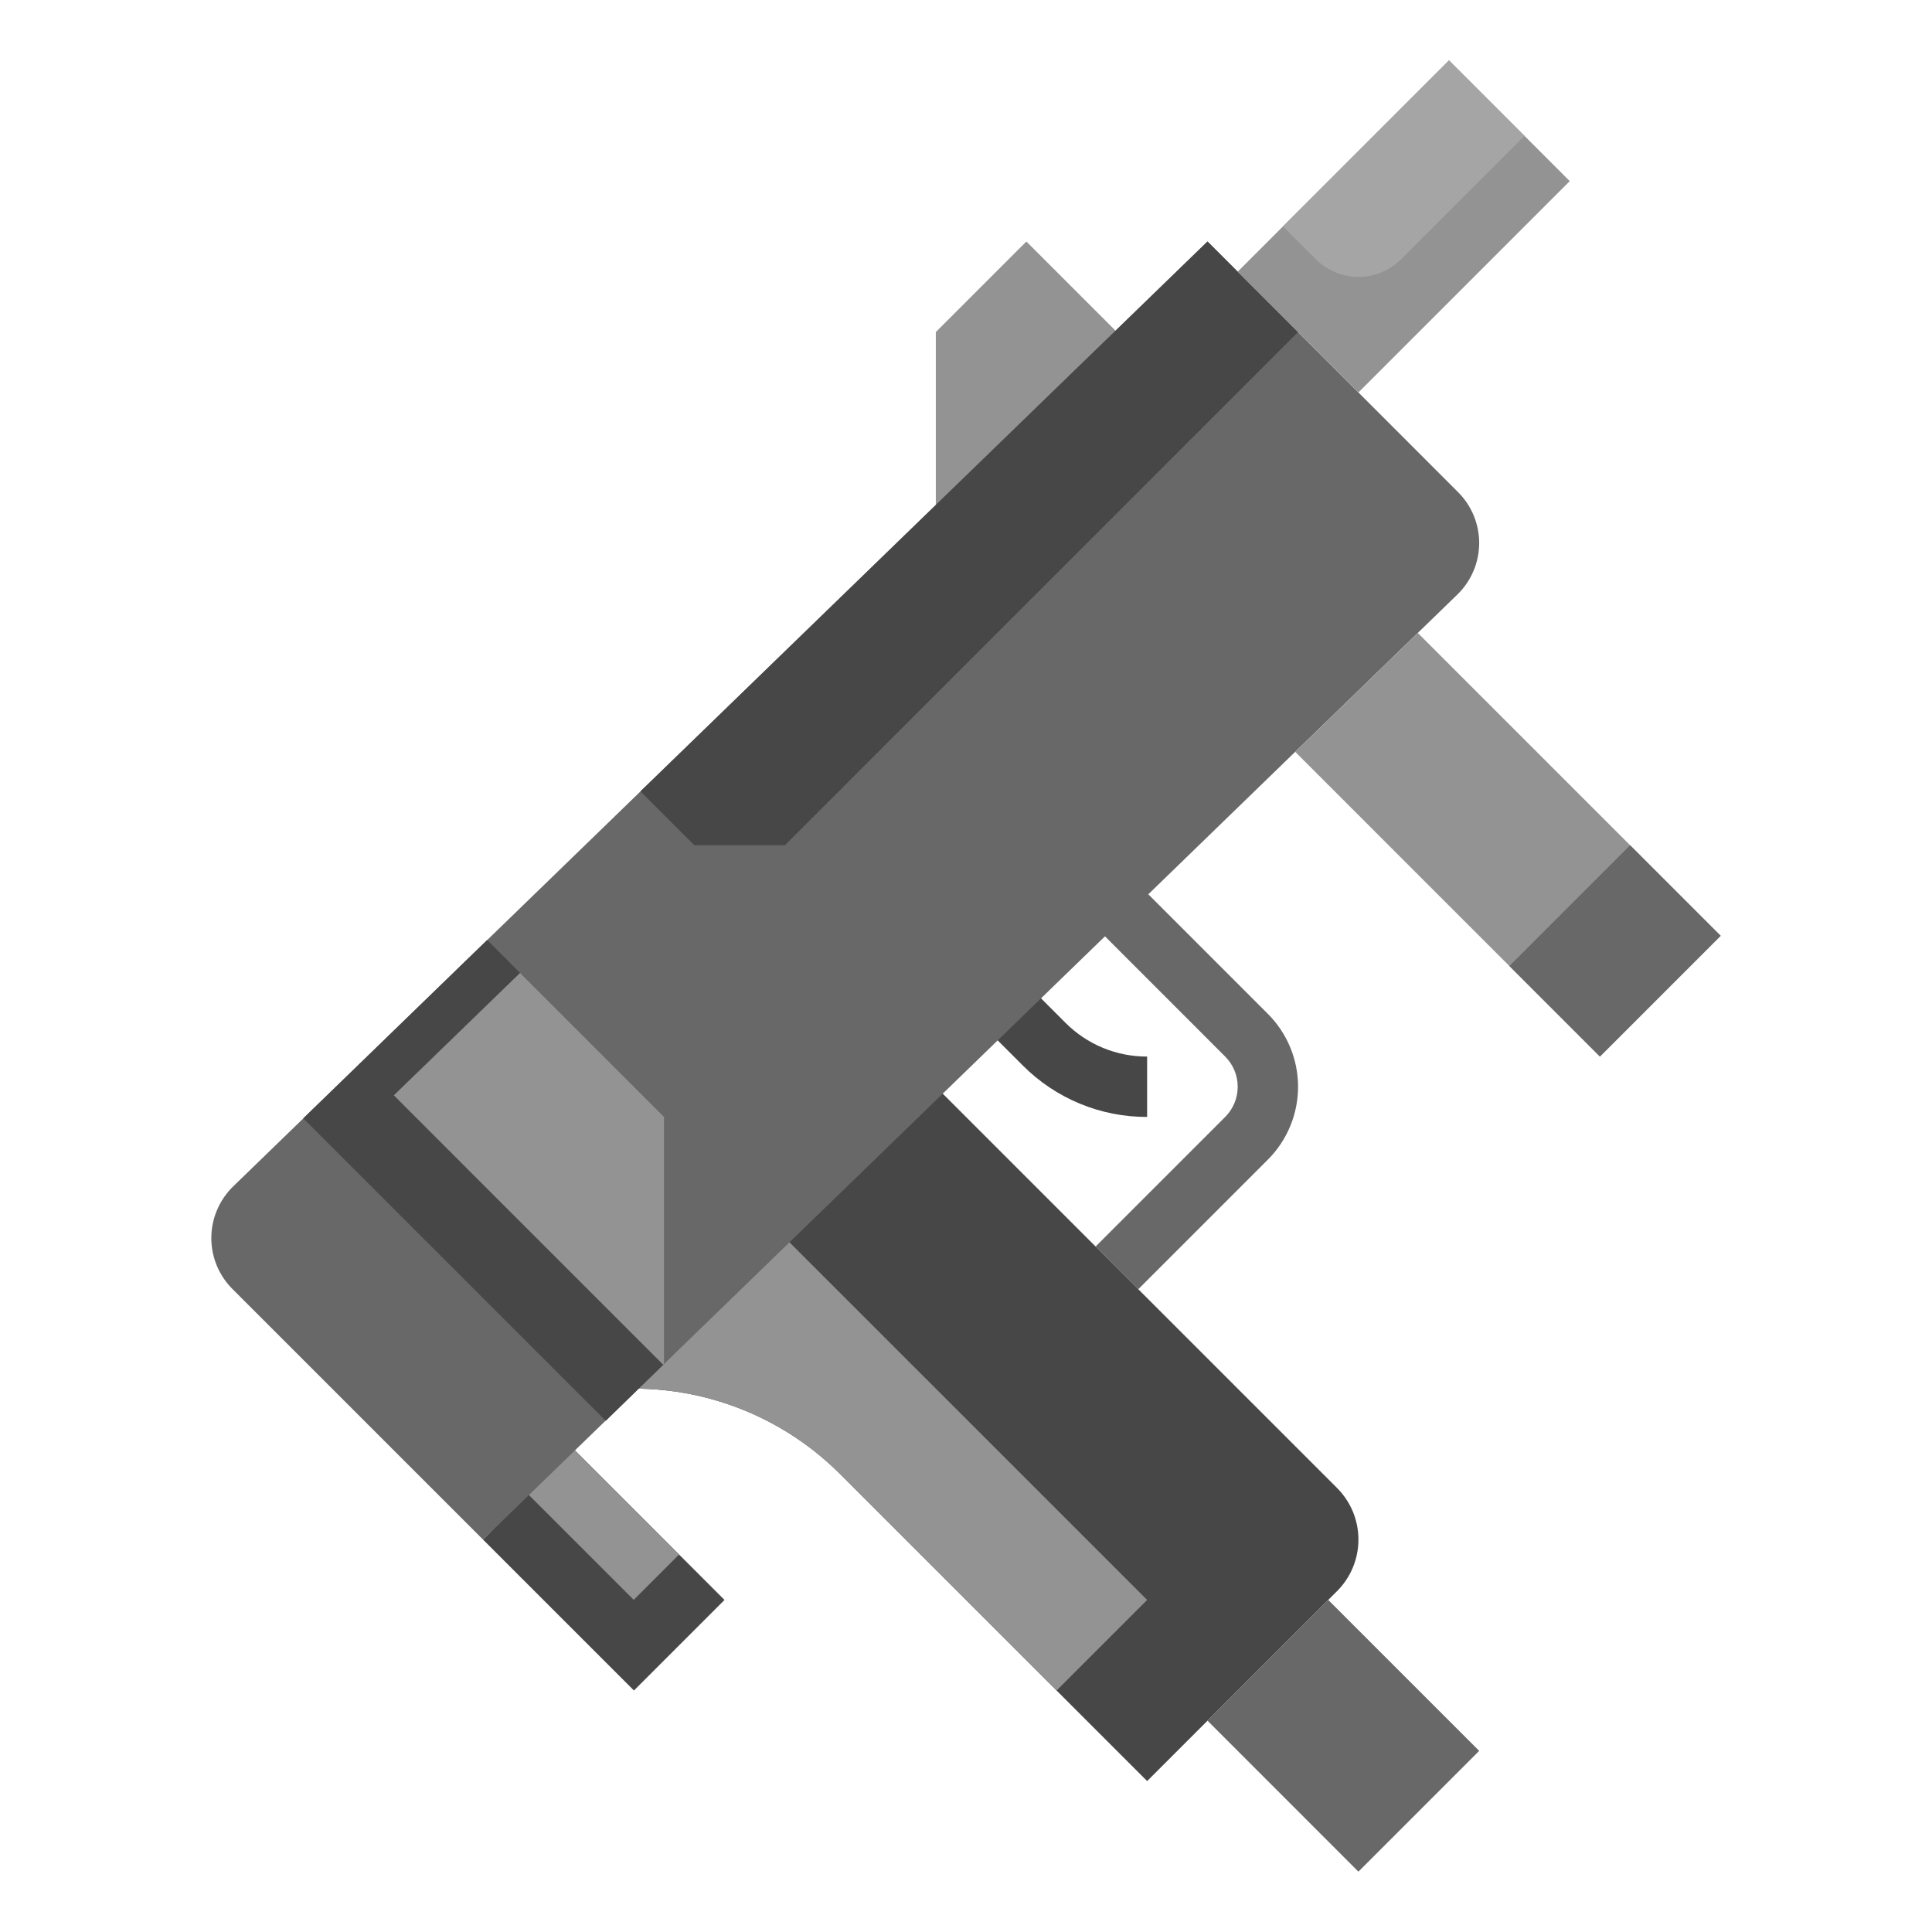 <svg width="130" height="130" viewBox="0 0 130 130" fill="none" xmlns="http://www.w3.org/2000/svg">
<path d="M32.5 103.594L42.656 113.75L48.75 107.656L38.594 97.5" fill="#474747"/>
<path d="M35.532 100.54L38.578 97.494L45.688 104.604L42.642 107.65L35.532 100.54Z" fill="#939393"/>
<path d="M75.156 22.344L69.062 16.25L62.969 22.344V34.531" fill="#939393"/>
<path d="M76.592 86.749L73.72 83.876L82.44 75.156C82.707 74.889 82.919 74.573 83.063 74.224C83.208 73.876 83.282 73.502 83.282 73.125C83.282 72.748 83.208 72.374 83.063 72.026C82.919 71.677 82.707 71.361 82.44 71.094L73.722 62.374L76.594 59.501L85.313 68.222C86.613 69.522 87.344 71.286 87.344 73.125C87.344 74.964 86.613 76.728 85.313 78.028L76.592 86.749Z" fill="#686868"/>
<path d="M77.187 75.156C75.632 75.161 74.091 74.857 72.655 74.261C71.218 73.666 69.913 72.792 68.817 71.689L66.893 69.765L69.767 66.893L71.689 68.817C72.409 69.541 73.266 70.116 74.21 70.507C75.154 70.897 76.166 71.097 77.187 71.094V75.156Z" fill="#474747"/>
<path d="M42.656 93.438C45.232 93.437 47.782 93.945 50.162 94.93C52.542 95.916 54.704 97.361 56.526 99.182L77.188 119.844L89.97 107.061C90.425 106.606 90.787 106.065 91.033 105.47C91.279 104.875 91.406 104.238 91.406 103.594C91.406 102.95 91.279 102.312 91.033 101.717C90.787 101.122 90.425 100.582 89.97 100.126L62.969 73.125" fill="#474747"/>
<path d="M71.094 113.75L77.188 107.656L52.812 83.281L42.656 93.438C45.232 93.437 47.782 93.945 50.162 94.93C52.542 95.916 54.704 97.361 56.526 99.182L71.094 113.75Z" fill="#939393"/>
<path d="M89.375 107.656L99.531 117.812L91.406 125.938L81.25 115.781" fill="#686868"/>
<path d="M15.641 86.734L32.5 103.594L98.052 40.016C98.519 39.565 98.891 39.025 99.145 38.427C99.399 37.83 99.53 37.187 99.531 36.538C99.531 35.902 99.405 35.272 99.161 34.684C98.917 34.097 98.56 33.563 98.109 33.113L81.25 16.25L15.693 79.828C15.228 80.28 14.858 80.82 14.604 81.417C14.351 82.013 14.22 82.655 14.219 83.304C14.219 84.591 14.73 85.825 15.641 86.734Z" fill="#686868"/>
<path d="M87.153 50.59L107.656 71.094L115.781 62.969L95.404 42.591" fill="#939393"/>
<path d="M109.688 56.875L101.562 65L107.656 71.094L115.781 62.969L109.688 56.875Z" fill="#686868"/>
<path d="M87.344 22.344L52.812 56.875H46.719L43.093 53.249L81.25 16.25L87.344 22.344Z" fill="#474747"/>
<path d="M40.761 95.605L44.687 91.774V75.156L32.78 63.249L20.406 75.25L40.749 95.593L40.761 95.605Z" fill="#474747"/>
<path d="M26.5 73.702L44.628 91.831L44.687 91.774V75.156L34.996 65.465L26.5 73.702Z" fill="#939393"/>
<path d="M83.281 18.281L97.5 4.062L105.625 12.188L91.406 26.406" fill="#939393"/>
<path d="M86.328 15.234L88.534 17.44C89.296 18.202 90.329 18.63 91.406 18.63C92.484 18.63 93.517 18.202 94.278 17.44L102.578 9.141L97.5 4.062L86.328 15.234Z" fill="#A5A5A5"/>
</svg>
